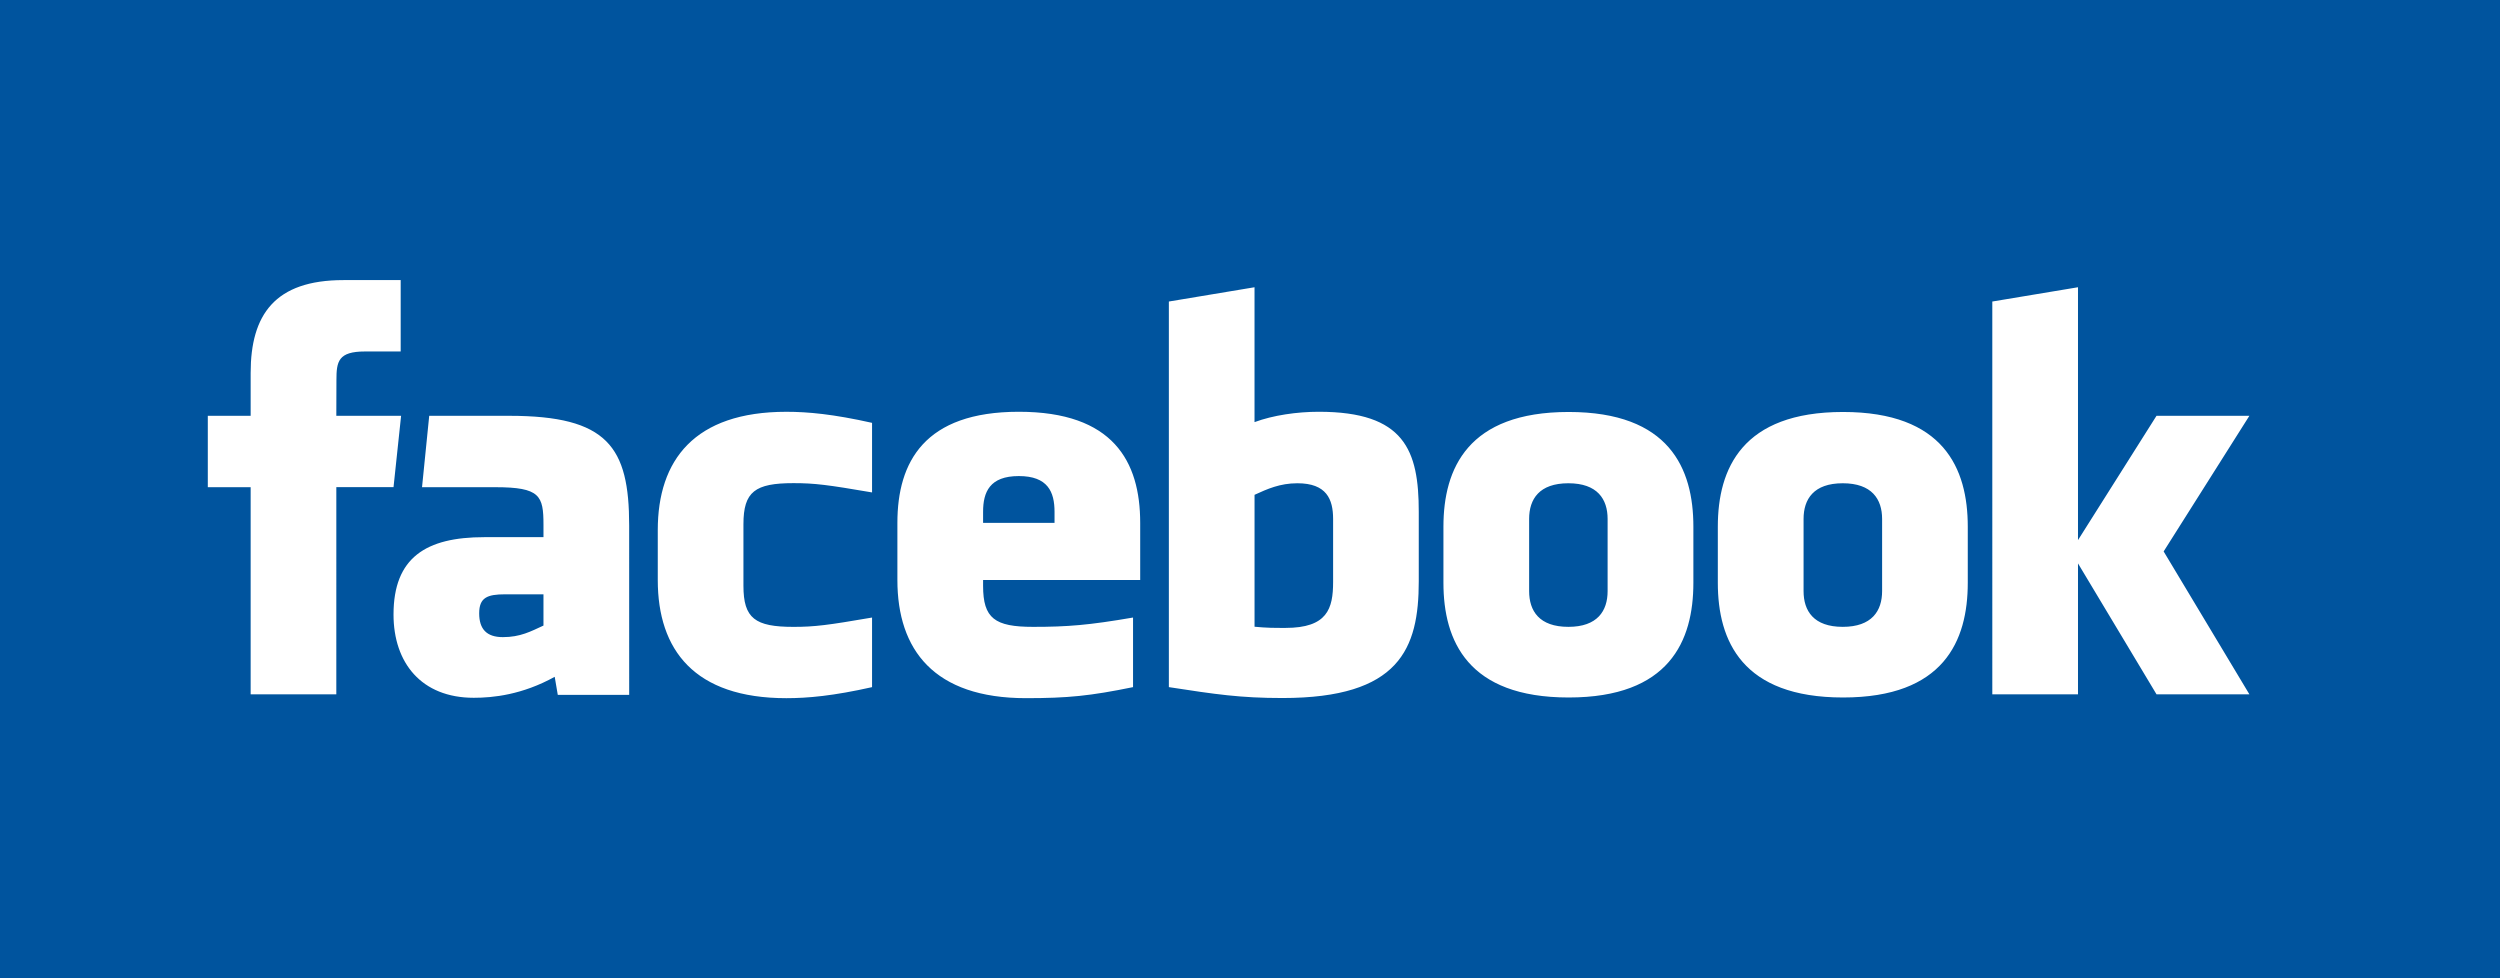 <?xml version="1.0" encoding="utf-8"?>
<!-- Generator: Adobe Illustrator 16.0.0, SVG Export Plug-In . SVG Version: 6.00 Build 0)  -->
<!DOCTYPE svg PUBLIC "-//W3C//DTD SVG 1.1//EN" "http://www.w3.org/Graphics/SVG/1.1/DTD/svg11.dtd">
<svg version="1.1" id="Layer_1" xmlns="http://www.w3.org/2000/svg" xmlns:xlink="http://www.w3.org/1999/xlink" x="0px" y="0px"
	 width="230px" height="90px" viewBox="0 0 230 90" enable-background="new 0 0 230 90" xml:space="preserve">
<rect x="0" y="0" width="230" height="90" fill="#808080" stroke="none"/>
<polyline fill="#00549E" points="0,0 230,0 230,90 0,90 "/>
<path fill="#FFFFFF" d="M119.359,44.46c-1.608,0-2.767,0.526-3.941,1.063v12.136c1.126,0.109,1.767,0.109,2.839,0.109
	c3.859,0,4.389-1.767,4.389-4.23V47.74C122.645,45.923,122.041,44.46,119.359,44.46 M93.731,43.798
	c-2.678,0-3.287,1.468-3.287,3.285v1.022h6.573v-1.022C97.017,45.264,96.406,43.798,93.731,43.798 M44.085,56.431
	c0,1.438,0.679,2.185,2.178,2.185c1.61,0,2.562-0.524,3.736-1.063v-2.876h-3.52C44.815,54.676,44.085,54.984,44.085,56.431
	 M144.29,44.46c-2.682,0-3.61,1.462-3.61,3.28v6.642c0,1.824,0.929,3.288,3.61,3.288c2.673,0,3.61-1.464,3.61-3.288V47.74
	C147.9,45.923,146.963,44.46,144.29,44.46 M30.941,63.878H23.06V44.821h-3.942v-6.568h3.942v-3.942c0-5.357,2.224-8.542,8.541-8.542
	h5.262v6.567h-3.286c-2.46,0-2.625,0.917-2.625,2.629l-0.01,3.288h5.959l-0.697,6.566h-5.262L30.941,63.878L30.941,63.878z
	 M57.885,63.927h-6.569l-0.283-1.66c-3.002,1.66-5.68,1.929-7.445,1.929c-4.82,0-7.384-3.215-7.384-7.661
	c0-5.243,2.992-7.116,8.346-7.116H50v-1.134c0-2.678-0.307-3.463-4.431-3.463h-6.742l0.661-6.568h7.367
	c9.047,0,11.029,2.855,11.029,10.085L57.885,63.927L57.885,63.927z M80.229,45.303c-4.088-0.699-5.264-0.854-7.23-0.854
	c-3.533,0-4.603,0.779-4.603,3.775v5.669c0,2.998,1.068,3.779,4.603,3.779c1.966,0,3.142-0.156,7.23-0.858v6.403
	c-3.583,0.806-5.916,1.015-7.886,1.015c-8.466,0-11.828-4.445-11.828-10.867v-4.6c0-6.427,3.362-10.88,11.828-10.88
	c1.971,0,4.305,0.213,7.886,1.017V45.303z M104.899,53.362H90.444v0.53c0,2.998,1.069,3.779,4.601,3.779
	c3.177,0,5.114-0.156,9.195-0.858v6.403c-3.935,0.806-5.986,1.015-9.849,1.015c-8.465,0-11.831-4.445-11.831-10.867v-5.259
	c0-5.618,2.498-10.222,11.171-10.222c8.674,0,11.167,4.548,11.167,10.222V53.362L104.899,53.362z M130.526,53.484
	c0,6.207-1.776,10.734-12.536,10.734c-3.882,0-6.166-0.341-10.455-1.003V27.74l7.881-1.313v12.409
	c1.702-0.633,3.907-0.953,5.914-0.953c7.885,0,9.196,3.53,9.196,9.199V53.484L130.526,53.484z M155.791,53.619
	c0,5.355-2.215,10.55-11.474,10.55c-9.268,0-11.521-5.194-11.521-10.55v-5.168c0-5.355,2.254-10.549,11.521-10.549
	c9.259,0,11.474,5.194,11.474,10.549V53.619z M181.035,53.619c0,5.355-2.217,10.55-11.475,10.55c-9.266,0-11.521-5.194-11.521-10.55
	v-5.168c0-5.355,2.256-10.549,11.521-10.549c9.258,0,11.475,5.194,11.475,10.549V53.619z M206.945,63.878H198.4l-7.225-12.045
	v12.045h-7.883V27.74l7.883-1.313V49.69l7.225-11.438h8.545l-7.889,12.48L206.945,63.878z M169.533,44.46
	c-2.676,0-3.605,1.462-3.605,3.28v6.642c0,1.824,0.93,3.288,3.605,3.288s3.621-1.464,3.621-3.288V47.74
	C173.154,45.923,172.209,44.46,169.533,44.46"/>
</svg>
